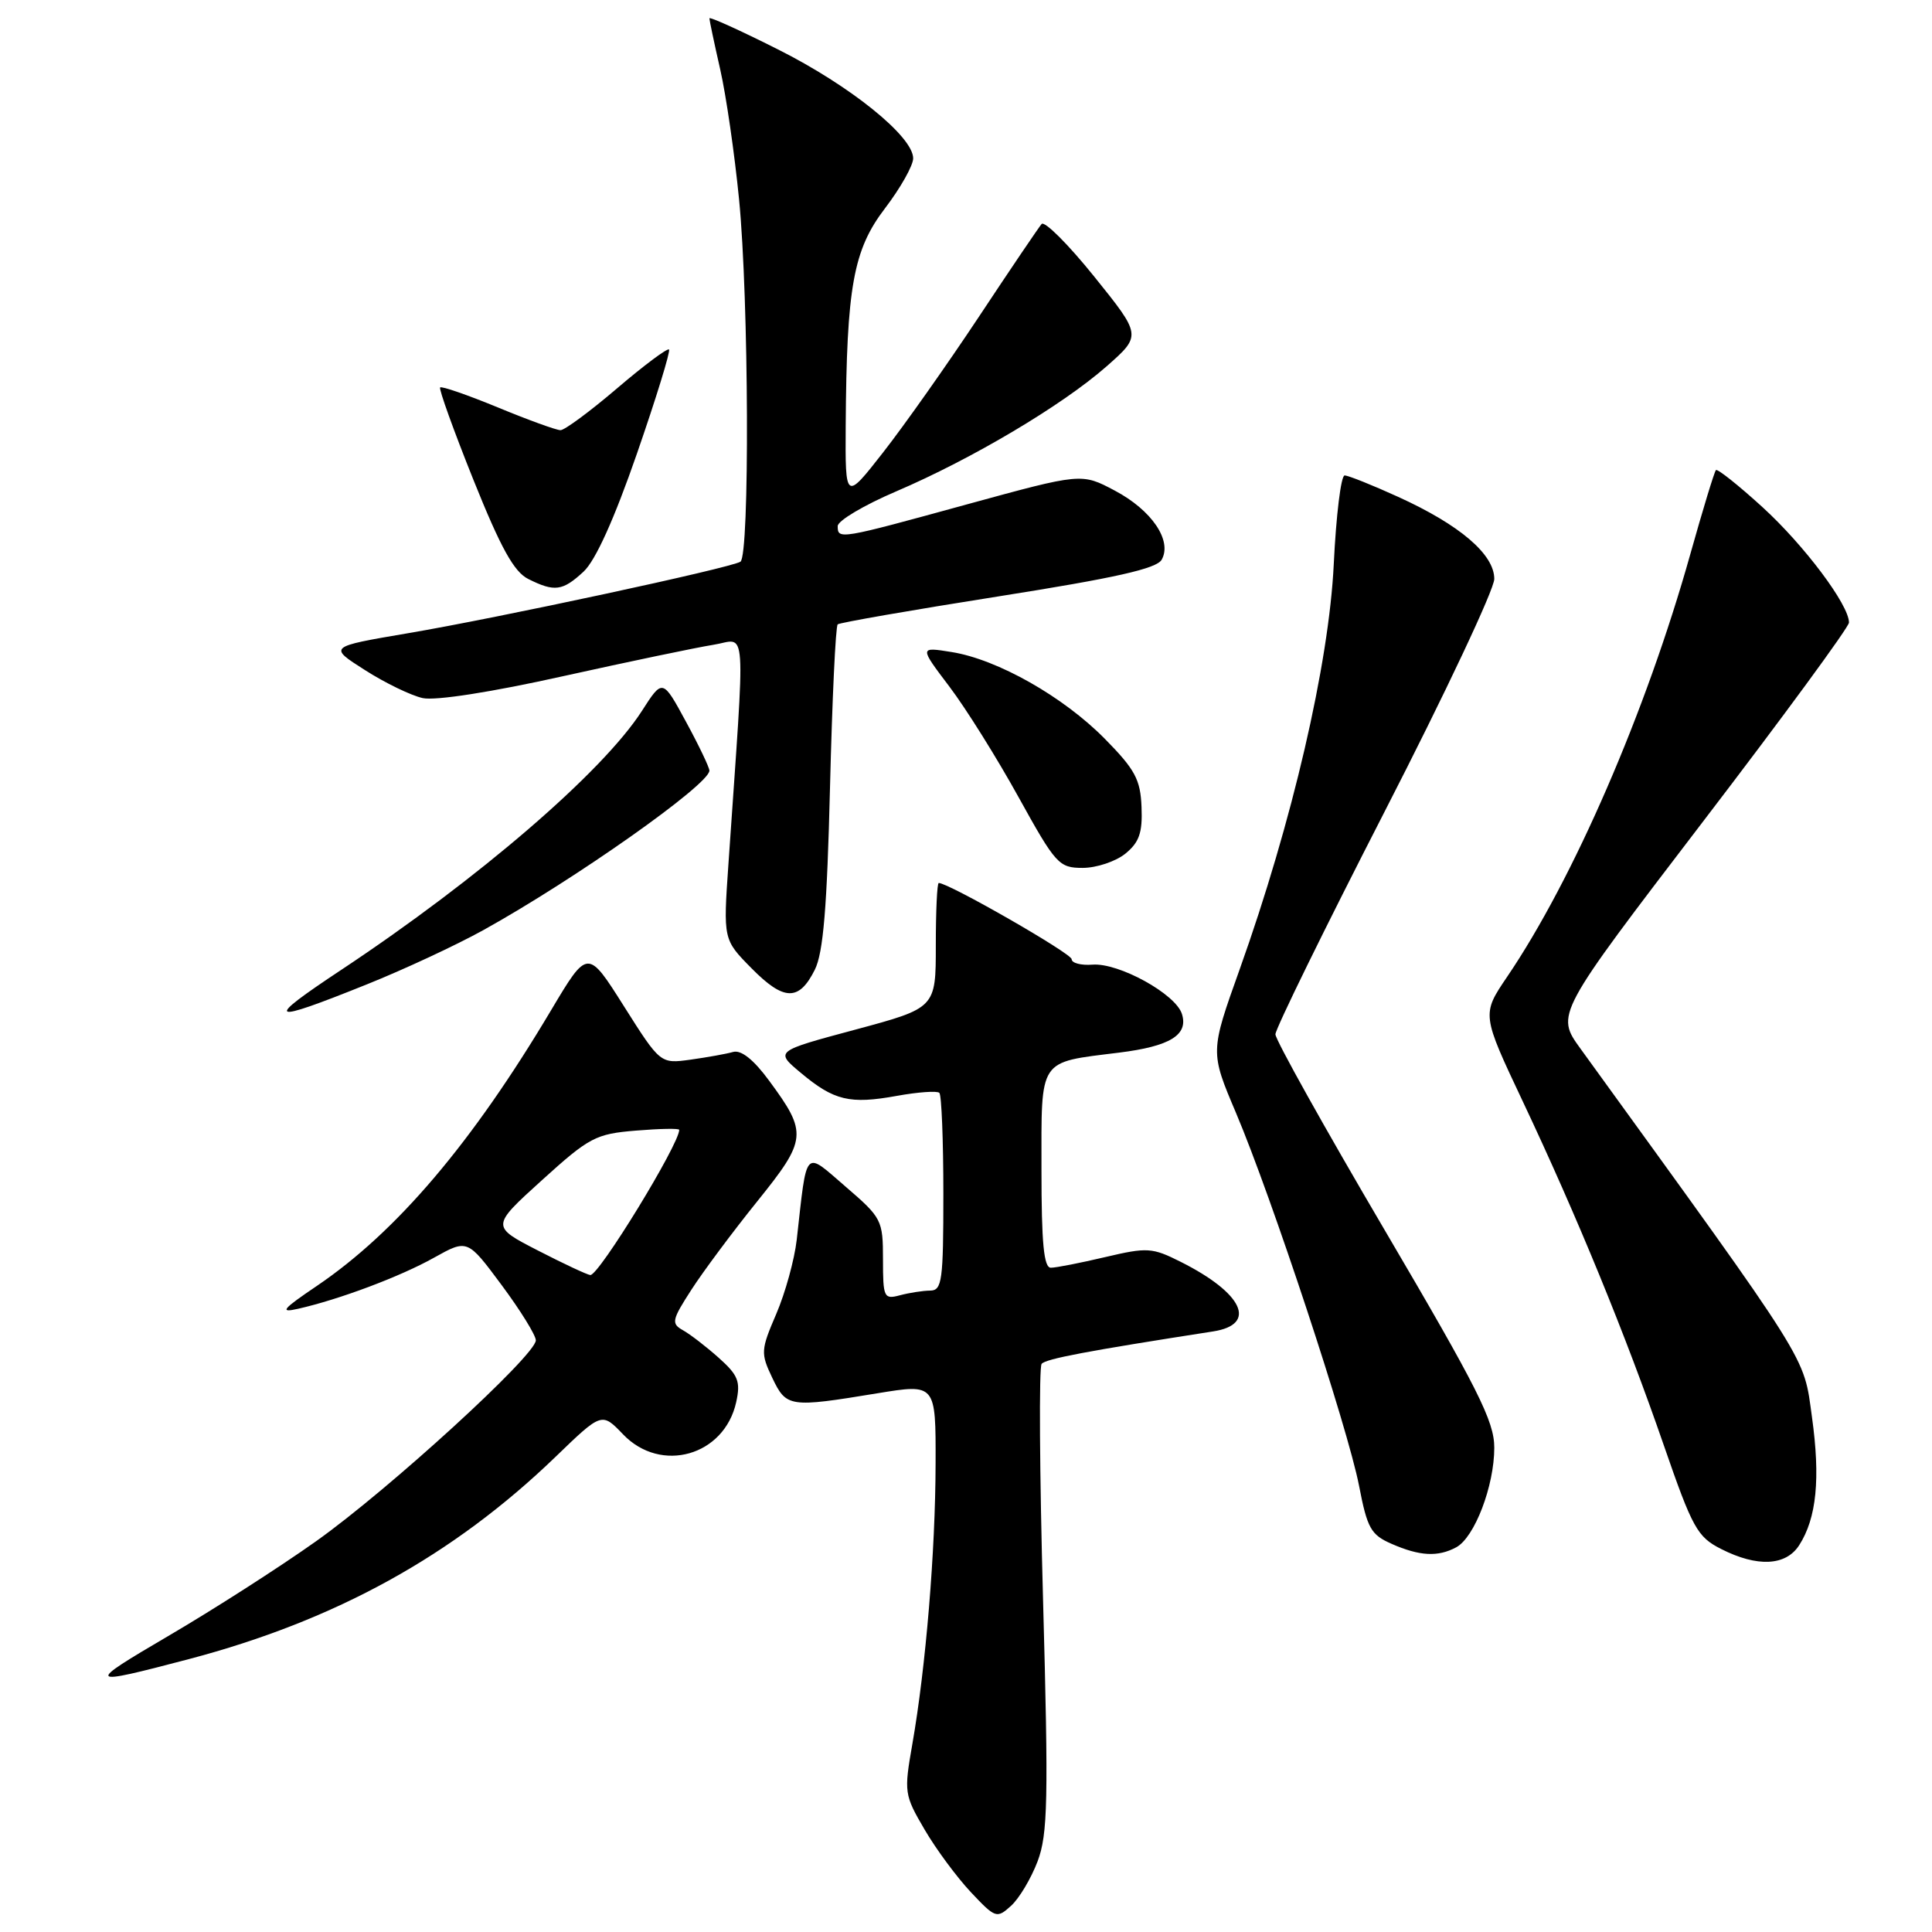 <?xml version="1.0" encoding="UTF-8" standalone="no"?>
<!DOCTYPE svg PUBLIC "-//W3C//DTD SVG 1.1//EN" "http://www.w3.org/Graphics/SVG/1.1/DTD/svg11.dtd" >
<svg xmlns="http://www.w3.org/2000/svg" xmlns:xlink="http://www.w3.org/1999/xlink" version="1.1" viewBox="0 0 256 256">
 <g >
 <path fill="currentColor"
d=" M 137.49 246.63 C 138.84 243.03 138.94 238.57 138.21 212.00 C 137.75 195.22 137.66 181.15 138.02 180.72 C 138.57 180.05 144.02 179.02 160.75 176.42 C 166.65 175.50 164.71 171.35 156.45 167.20 C 152.67 165.30 152.02 165.26 146.45 166.57 C 143.18 167.34 139.94 167.98 139.25 167.98 C 138.31 168.00 138.00 164.74 138.00 154.98 C 138.00 140.07 137.49 140.83 148.27 139.48 C 155.05 138.64 157.49 137.13 156.61 134.35 C 155.77 131.70 148.25 127.56 144.77 127.82 C 143.25 127.94 142.00 127.61 142.00 127.10 C 142.00 126.34 125.71 117.00 124.39 117.00 C 124.17 117.00 124.00 120.73 124.00 125.28 C 124.00 133.56 124.00 133.56 113.34 136.43 C 102.68 139.29 102.68 139.29 106.09 142.14 C 110.50 145.84 112.60 146.34 118.83 145.21 C 121.64 144.70 124.19 144.52 124.47 144.81 C 124.76 145.10 125.00 151.11 125.00 158.17 C 125.00 169.72 124.83 171.00 123.25 171.01 C 122.29 171.02 120.49 171.30 119.25 171.63 C 117.12 172.20 117.00 171.94 117.00 166.87 C 117.00 161.67 116.84 161.36 112.05 157.24 C 106.49 152.45 106.96 151.93 105.57 164.28 C 105.27 166.91 104.05 171.33 102.86 174.10 C 100.80 178.89 100.78 179.31 102.33 182.57 C 104.20 186.48 104.58 186.54 116.25 184.62 C 124.00 183.35 124.00 183.35 123.97 193.93 C 123.95 205.59 122.67 220.93 120.89 231.10 C 119.77 237.49 119.82 237.83 122.51 242.42 C 124.03 245.03 126.80 248.76 128.65 250.73 C 131.90 254.18 132.08 254.24 133.97 252.53 C 135.05 251.55 136.63 248.90 137.49 246.63 Z  M 24.99 219.85 C 44.47 214.72 60.05 206.12 73.62 193.03 C 79.74 187.12 79.74 187.12 82.56 190.06 C 87.58 195.30 95.98 192.91 97.55 185.79 C 98.15 183.06 97.82 182.22 95.23 179.91 C 93.57 178.43 91.44 176.79 90.49 176.26 C 88.92 175.38 89.02 174.91 91.61 170.90 C 93.17 168.48 97.09 163.22 100.32 159.21 C 106.94 150.99 107.03 150.14 101.93 143.22 C 99.87 140.41 98.21 139.09 97.14 139.39 C 96.24 139.65 93.70 140.10 91.50 140.41 C 87.50 140.96 87.50 140.96 82.68 133.34 C 77.87 125.72 77.87 125.72 73.04 133.83 C 62.56 151.45 52.57 163.21 42.00 170.38 C 37.40 173.49 36.99 173.99 39.50 173.42 C 44.95 172.19 53.03 169.16 57.51 166.65 C 61.94 164.18 61.94 164.18 66.47 170.28 C 68.96 173.63 71.00 176.93 71.00 177.60 C 71.00 179.57 51.49 197.41 41.87 204.23 C 37.01 207.68 28.18 213.34 22.26 216.80 C 11.24 223.26 11.39 223.43 24.99 219.85 Z  M 238.40 204.75 C 240.71 201.16 241.23 195.92 240.09 187.73 C 238.95 179.49 240.15 181.39 209.42 138.95 C 206.13 134.41 206.13 134.41 225.56 108.99 C 236.25 95.02 245.00 83.09 245.00 82.49 C 245.00 80.15 239.08 72.26 233.55 67.21 C 230.36 64.30 227.58 62.09 227.37 62.29 C 227.16 62.50 225.63 67.54 223.96 73.48 C 218.13 94.25 208.48 116.52 199.69 129.45 C 196.33 134.41 196.33 134.41 201.78 145.95 C 208.99 161.22 215.38 176.80 220.46 191.50 C 224.26 202.49 224.90 203.65 228.06 205.25 C 232.85 207.68 236.63 207.50 238.40 204.75 Z  M 192.95 205.03 C 195.39 203.72 198.00 196.90 198.00 191.83 C 198.00 188.31 195.85 184.04 183.50 163.03 C 175.53 149.47 169.00 137.78 169.00 137.05 C 169.00 136.33 175.53 123.02 183.50 107.48 C 191.47 91.95 198.00 78.10 198.00 76.71 C 198.00 73.45 193.43 69.55 185.27 65.84 C 181.85 64.28 178.65 63.00 178.17 63.00 C 177.69 63.00 177.04 68.29 176.73 74.75 C 176.09 87.99 171.23 108.94 164.26 128.45 C 160.35 139.39 160.35 139.39 163.77 147.45 C 168.51 158.64 178.59 189.19 180.08 196.86 C 181.17 202.52 181.65 203.37 184.40 204.57 C 188.13 206.20 190.52 206.33 192.95 205.03 Z  M 48.62 130.43 C 53.51 128.47 60.42 125.25 64.00 123.27 C 76.15 116.54 94.00 103.95 94.00 102.11 C 94.00 101.70 92.61 98.78 90.90 95.64 C 87.80 89.92 87.80 89.92 85.05 94.21 C 79.85 102.29 63.45 116.42 45.25 128.49 C 34.84 135.39 35.44 135.73 48.62 130.43 Z  M 107.97 128.49 C 109.09 126.24 109.59 120.24 109.98 104.33 C 110.27 92.69 110.72 82.97 111.00 82.73 C 111.28 82.50 120.85 80.83 132.27 79.03 C 147.79 76.58 153.27 75.35 153.93 74.16 C 155.35 71.63 152.61 67.60 147.72 65.01 C 143.31 62.67 143.31 62.67 128.13 66.83 C 111.20 71.48 111.00 71.52 111.00 69.71 C 111.00 69.00 114.49 66.93 118.75 65.11 C 128.80 60.81 140.75 53.71 146.62 48.55 C 151.27 44.45 151.27 44.45 145.00 36.66 C 141.55 32.37 138.41 29.24 138.02 29.68 C 137.63 30.13 133.88 35.67 129.69 42.00 C 125.49 48.33 119.80 56.39 117.03 59.93 C 112.00 66.36 112.00 66.36 112.06 56.43 C 112.18 37.99 113.06 33.11 117.27 27.60 C 119.32 24.91 121.00 21.93 121.00 20.98 C 121.00 18.08 112.64 11.34 103.07 6.54 C 98.08 4.03 94.00 2.18 94.00 2.43 C 94.00 2.67 94.64 5.72 95.43 9.19 C 96.22 12.66 97.34 20.42 97.93 26.42 C 99.23 39.65 99.35 73.67 98.11 74.43 C 96.76 75.27 65.97 81.89 54.03 83.91 C 43.50 85.70 43.50 85.70 48.36 88.79 C 51.03 90.50 54.47 92.16 56.01 92.50 C 57.69 92.87 65.15 91.71 74.65 89.59 C 83.37 87.66 92.31 85.79 94.52 85.44 C 99.02 84.74 98.79 81.47 96.52 114.50 C 95.83 124.50 95.83 124.50 99.57 128.29 C 103.87 132.65 105.87 132.70 107.97 128.49 Z  M 149.11 113.12 C 150.95 111.62 151.40 110.35 151.26 106.95 C 151.12 103.29 150.40 101.96 146.39 97.89 C 140.89 92.31 132.17 87.37 126.10 86.40 C 121.81 85.71 121.81 85.71 125.80 90.98 C 127.99 93.87 132.11 100.46 134.96 105.62 C 139.89 114.53 140.31 115.00 143.46 115.00 C 145.29 115.00 147.83 114.15 149.11 113.12 Z  M 77.32 75.75 C 78.90 74.29 81.38 68.81 84.40 60.10 C 86.95 52.74 88.86 46.53 88.65 46.31 C 88.43 46.10 85.33 48.41 81.76 51.46 C 78.19 54.51 74.82 57.00 74.27 57.00 C 73.72 57.00 69.99 55.65 65.98 53.99 C 61.97 52.34 58.52 51.14 58.32 51.34 C 58.13 51.54 60.11 57.05 62.73 63.58 C 66.36 72.62 68.10 75.77 70.00 76.72 C 73.48 78.46 74.54 78.32 77.32 75.75 Z  M 71.28 165.70 C 65.06 162.50 65.06 162.50 71.80 156.39 C 78.09 150.69 78.92 150.25 84.27 149.81 C 87.42 149.55 90.00 149.50 90.00 149.71 C 90.00 151.63 79.35 169.03 78.22 168.95 C 77.82 168.92 74.70 167.46 71.28 165.70 Z "/>
</g>
</svg>